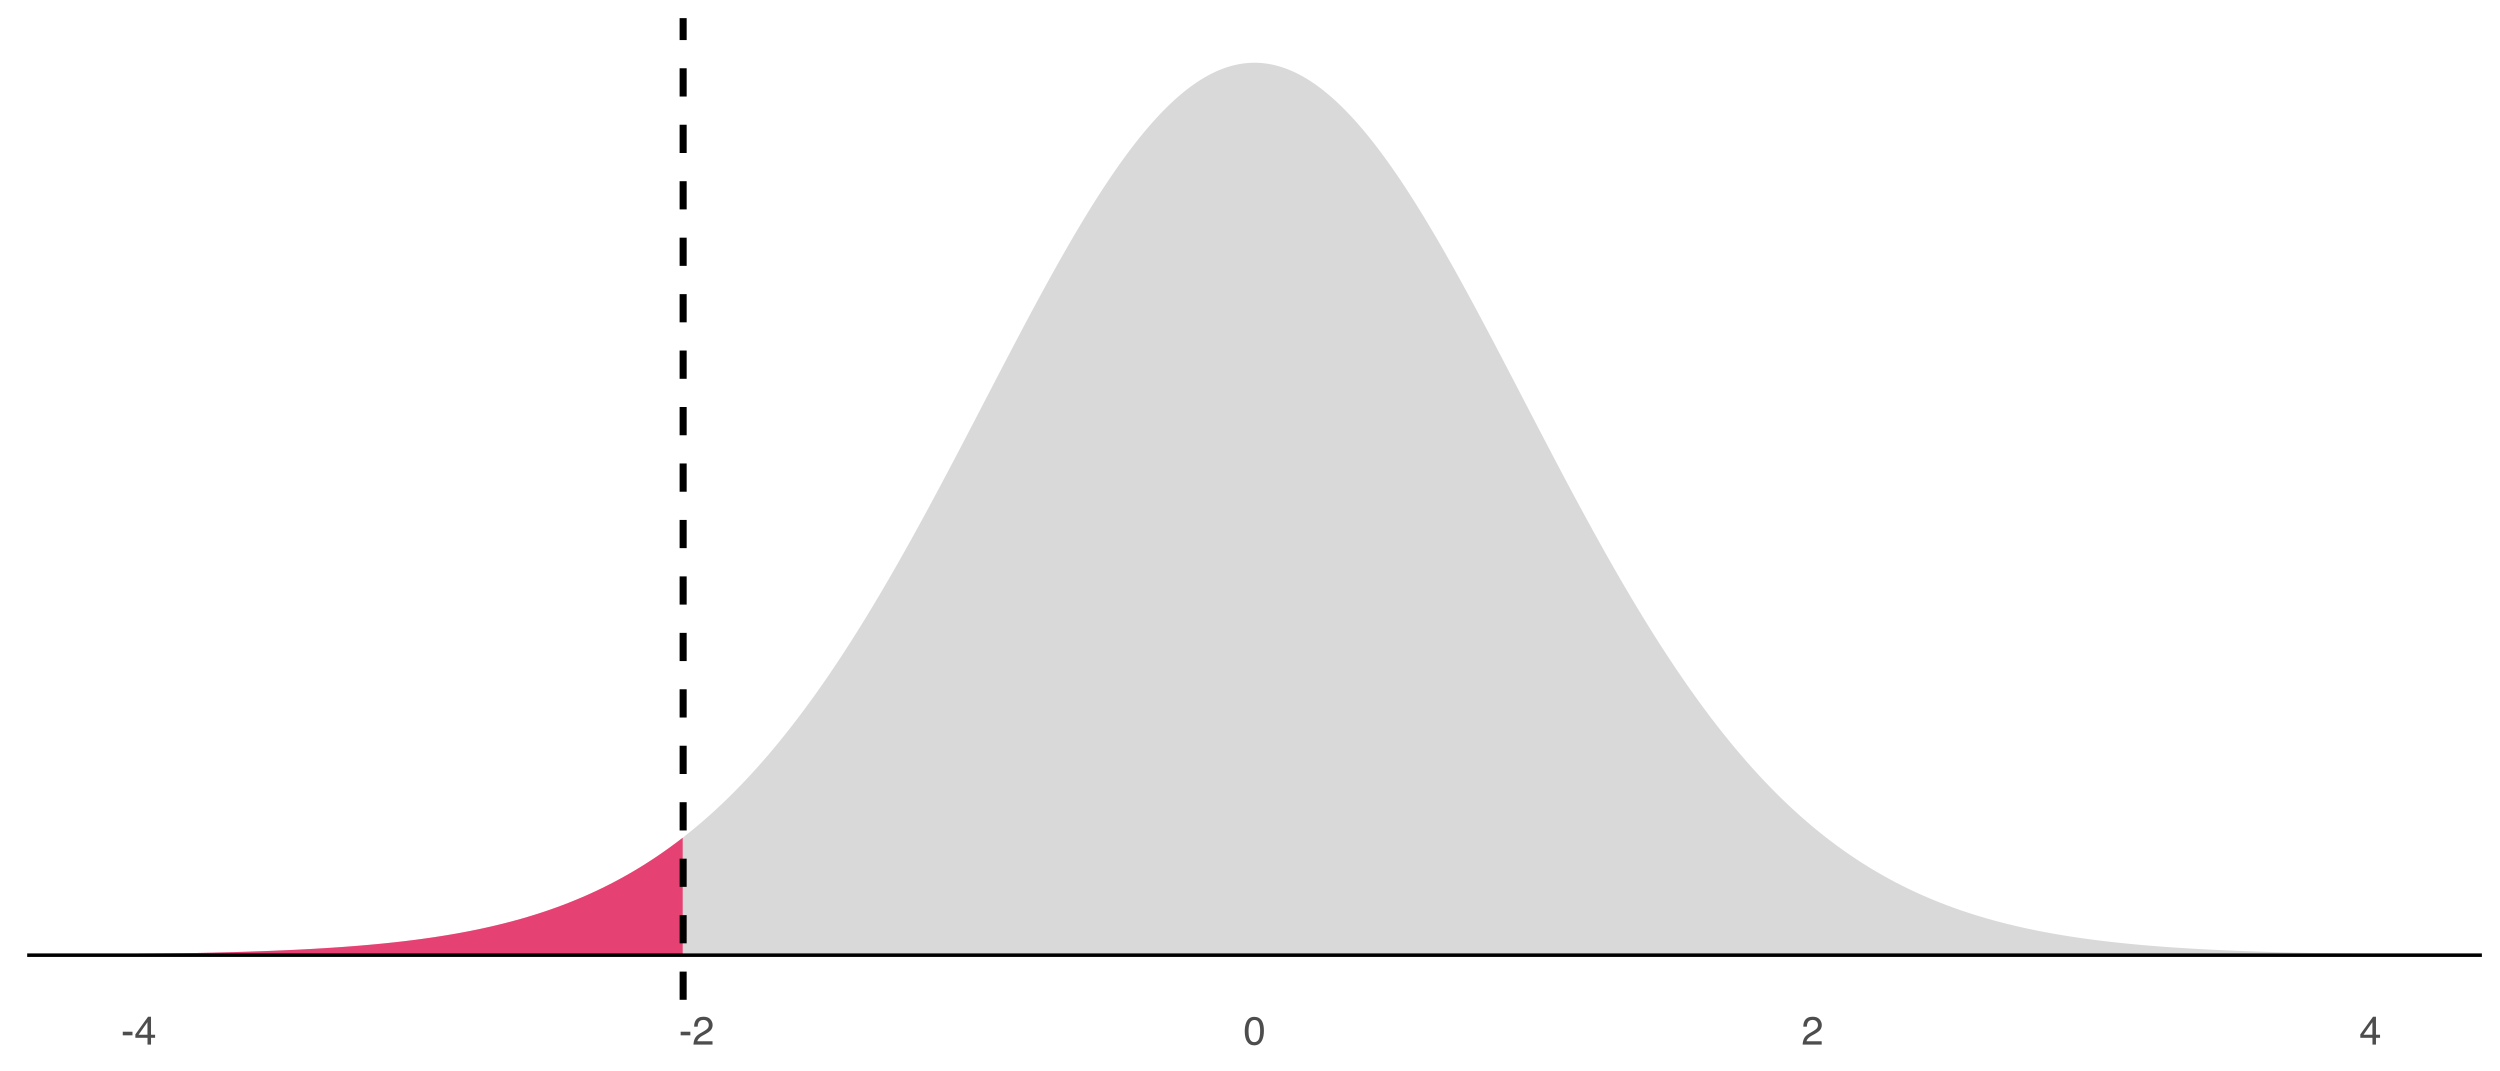 <?xml version="1.0" encoding="UTF-8"?>
<svg xmlns="http://www.w3.org/2000/svg" xmlns:xlink="http://www.w3.org/1999/xlink" width="756pt" height="324pt" viewBox="0 0 756 324" version="1.1">
<defs>
<g>
<symbol overflow="visible" id="glyph0-0">
<path style="stroke:none;" d="M 0.391 0 L 0.391 -8.609 L 7.219 -8.609 L 7.219 0 Z M 6.141 -1.078 L 6.141 -7.531 L 1.469 -7.531 L 1.469 -1.078 Z M 6.141 -1.078 "/>
</symbol>
<symbol overflow="visible" id="glyph0-1">
<path style="stroke:none;" d="M 0.5 -3.891 L 3.438 -3.891 L 3.438 -2.797 L 0.5 -2.797 Z M 0.5 -3.891 "/>
</symbol>
<symbol overflow="visible" id="glyph0-2">
<path style="stroke:none;" d="M 3.969 -2.969 L 3.969 -6.781 L 1.281 -2.969 Z M 3.984 0 L 3.984 -2.047 L 0.312 -2.047 L 0.312 -3.078 L 4.156 -8.422 L 5.047 -8.422 L 5.047 -2.969 L 6.281 -2.969 L 6.281 -2.047 L 5.047 -2.047 L 5.047 0 Z M 3.984 0 "/>
</symbol>
<symbol overflow="visible" id="glyph0-3">
<path style="stroke:none;" d="M 0.375 0 C 0.414 -0.719 0.566 -1.344 0.828 -1.875 C 1.086 -2.414 1.594 -2.906 2.344 -3.344 L 3.469 -4 C 3.969 -4.289 4.32 -4.539 4.531 -4.75 C 4.852 -5.07 5.016 -5.441 5.016 -5.859 C 5.016 -6.348 4.863 -6.734 4.562 -7.016 C 4.27 -7.305 3.883 -7.453 3.406 -7.453 C 2.676 -7.453 2.176 -7.18 1.906 -6.641 C 1.75 -6.336 1.664 -5.93 1.656 -5.422 L 0.578 -5.422 C 0.586 -6.148 0.723 -6.742 0.984 -7.203 C 1.441 -8.016 2.25 -8.422 3.406 -8.422 C 4.363 -8.422 5.062 -8.16 5.5 -7.641 C 5.945 -7.117 6.172 -6.539 6.172 -5.906 C 6.172 -5.238 5.938 -4.664 5.469 -4.188 C 5.195 -3.906 4.707 -3.566 4 -3.172 L 3.188 -2.734 C 2.812 -2.523 2.516 -2.32 2.297 -2.125 C 1.898 -1.789 1.648 -1.414 1.547 -1 L 6.141 -1 L 6.141 0 Z M 0.375 0 "/>
</symbol>
<symbol overflow="visible" id="glyph0-4">
<path style="stroke:none;" d="M 3.25 -8.391 C 4.332 -8.391 5.117 -7.941 5.609 -7.047 C 5.984 -6.359 6.172 -5.41 6.172 -4.203 C 6.172 -3.066 6 -2.125 5.656 -1.375 C 5.164 -0.301 4.359 0.234 3.234 0.234 C 2.234 0.234 1.484 -0.203 0.984 -1.078 C 0.578 -1.816 0.375 -2.801 0.375 -4.031 C 0.375 -4.977 0.5 -5.797 0.75 -6.484 C 1.207 -7.754 2.039 -8.391 3.25 -8.391 Z M 3.234 -0.734 C 3.785 -0.734 4.223 -0.973 4.547 -1.453 C 4.867 -1.941 5.031 -2.848 5.031 -4.172 C 5.031 -5.117 4.91 -5.898 4.672 -6.516 C 4.441 -7.129 3.988 -7.438 3.312 -7.438 C 2.688 -7.438 2.227 -7.145 1.938 -6.562 C 1.656 -5.977 1.516 -5.117 1.516 -3.984 C 1.516 -3.129 1.609 -2.441 1.797 -1.922 C 2.078 -1.129 2.555 -0.734 3.234 -0.734 Z M 3.234 -0.734 "/>
</symbol>
</g>
<clipPath id="clip1">
  <path d="M 8.219 288 L 751.52 288 L 751.52 290 L 8.219 290 Z M 8.219 288 "/>
</clipPath>
<clipPath id="clip2">
  <path d="M 205 5.48 L 208 5.48 L 208 303.34 L 205 303.34 Z M 205 5.48 "/>
</clipPath>
</defs>
<g id="surface1846">
<rect x="0" y="0" width="756" height="324" style="fill:rgb(100%,100%,100%);fill-opacity:1;stroke:none;"/>
<path style=" stroke:none;fill-rule:nonzero;fill:rgb(85.098%,85.098%,85.098%);fill-opacity:1;" d="M 41.961 288.461 L 42.805 288.453 L 46.18 288.406 L 47.02 288.395 L 50.395 288.348 L 51.238 288.332 L 52.082 288.32 L 53.77 288.289 L 54.613 288.277 L 57.988 288.215 L 58.832 288.195 L 60.52 288.164 L 61.359 288.145 L 63.047 288.105 L 63.891 288.09 L 64.734 288.066 L 66.422 288.027 L 67.266 288.004 L 68.109 287.984 L 72.328 287.867 L 74.016 287.812 L 74.859 287.789 L 75.699 287.762 L 76.543 287.73 L 78.23 287.676 L 81.605 287.551 L 85.824 287.375 L 90.043 287.18 L 90.883 287.137 L 91.727 287.094 L 92.57 287.047 L 93.414 287.004 L 95.102 286.91 L 98.477 286.707 L 101.008 286.543 L 103.539 286.367 L 104.383 286.305 L 105.223 286.242 L 106.066 286.18 L 106.91 286.113 L 107.754 286.043 L 108.598 285.977 L 109.441 285.906 L 111.973 285.684 L 113.66 285.527 L 116.191 285.281 L 117.035 285.191 L 117.879 285.105 L 118.723 285.016 L 119.562 284.922 L 120.406 284.828 L 122.094 284.633 L 122.938 284.531 L 125.469 284.215 L 126.312 284.102 L 127.156 283.992 L 128.844 283.758 L 130.531 283.516 L 131.375 283.391 L 132.219 283.262 L 133.062 283.129 L 133.902 282.996 L 134.746 282.859 L 135.59 282.719 L 137.277 282.43 L 138.121 282.281 L 138.965 282.129 L 140.652 281.816 L 142.34 281.488 L 143.184 281.32 L 144.027 281.148 L 144.871 280.973 L 145.715 280.793 L 146.559 280.609 L 147.402 280.422 L 148.246 280.23 L 149.086 280.035 L 149.93 279.836 L 150.773 279.633 L 151.617 279.426 L 152.461 279.215 L 153.305 279 L 154.148 278.781 L 154.992 278.559 L 155.836 278.328 L 157.523 277.859 L 158.367 277.617 L 160.055 277.117 L 160.898 276.859 L 161.742 276.598 L 162.586 276.332 L 163.426 276.059 L 164.27 275.781 L 165.113 275.5 L 165.957 275.211 L 166.801 274.918 L 167.645 274.617 L 168.488 274.312 L 170.176 273.688 L 171.02 273.363 L 171.863 273.035 L 172.707 272.699 L 173.551 272.359 L 174.395 272.012 L 175.238 271.66 L 176.082 271.301 L 176.926 270.934 L 177.766 270.562 L 178.609 270.184 L 179.453 269.797 L 180.297 269.406 L 181.141 269.004 L 181.984 268.598 L 182.828 268.184 L 183.672 267.762 L 184.516 267.332 L 185.359 266.898 L 186.203 266.453 L 187.047 266.004 L 187.891 265.543 L 188.734 265.078 L 189.578 264.602 L 190.422 264.121 L 191.266 263.629 L 192.109 263.133 L 192.949 262.625 L 193.793 262.109 L 194.637 261.586 L 195.48 261.055 L 196.324 260.512 L 197.168 259.965 L 198.012 259.406 L 198.855 258.84 L 199.699 258.262 L 200.543 257.676 L 201.387 257.082 L 202.23 256.48 L 203.074 255.867 L 203.918 255.242 L 204.762 254.613 L 205.605 253.969 L 206.449 253.32 L 207.289 252.66 L 208.133 251.988 L 208.977 251.309 L 209.82 250.617 L 210.664 249.918 L 211.508 249.207 L 212.352 248.484 L 213.195 247.754 L 214.039 247.012 L 214.883 246.262 L 215.727 245.496 L 216.57 244.727 L 217.414 243.941 L 218.258 243.148 L 219.102 242.34 L 219.945 241.527 L 220.789 240.699 L 221.629 239.859 L 222.473 239.012 L 223.316 238.152 L 224.16 237.281 L 225.004 236.398 L 225.848 235.504 L 226.691 234.602 L 227.535 233.684 L 228.379 232.758 L 229.223 231.816 L 230.066 230.867 L 230.91 229.906 L 231.754 228.934 L 232.598 227.949 L 233.441 226.953 L 234.285 225.945 L 235.129 224.926 L 235.973 223.895 L 236.812 222.852 L 237.656 221.797 L 238.5 220.73 L 239.344 219.656 L 240.188 218.566 L 241.031 217.465 L 241.875 216.355 L 242.719 215.23 L 243.562 214.094 L 244.406 212.949 L 245.25 211.789 L 246.094 210.621 L 246.938 209.441 L 247.781 208.246 L 248.625 207.043 L 249.469 205.828 L 250.312 204.602 L 251.152 203.363 L 251.996 202.117 L 252.84 200.855 L 253.684 199.586 L 254.527 198.305 L 255.371 197.012 L 256.215 195.707 L 257.059 194.395 L 257.902 193.07 L 258.746 191.734 L 259.59 190.387 L 260.434 189.031 L 261.277 187.668 L 262.121 186.289 L 262.965 184.902 L 263.809 183.508 L 264.652 182.102 L 265.492 180.688 L 266.336 179.262 L 267.18 177.828 L 268.023 176.387 L 268.867 174.934 L 269.711 173.473 L 270.555 172.004 L 271.398 170.527 L 272.242 169.039 L 273.086 167.547 L 273.93 166.043 L 274.773 164.535 L 275.617 163.02 L 276.461 161.492 L 277.305 159.961 L 278.148 158.422 L 278.992 156.879 L 279.836 155.328 L 280.676 153.77 L 281.52 152.207 L 282.363 150.637 L 283.207 149.062 L 284.051 147.484 L 284.895 145.898 L 285.738 144.309 L 286.582 142.715 L 287.426 141.117 L 288.27 139.516 L 289.113 137.91 L 290.801 134.691 L 293.332 129.84 L 294.176 128.219 L 295.016 126.598 L 295.859 124.977 L 299.234 118.477 L 300.078 116.855 L 300.922 115.23 L 301.766 113.609 L 302.609 111.992 L 303.453 110.371 L 305.141 107.145 L 306.828 103.926 L 307.672 102.324 L 308.516 100.727 L 309.355 99.133 L 310.199 97.543 L 311.043 95.957 L 311.887 94.379 L 312.73 92.809 L 313.574 91.242 L 314.418 89.684 L 315.262 88.133 L 316.105 86.59 L 316.949 85.051 L 317.793 83.523 L 318.637 82.004 L 319.48 80.496 L 320.324 78.996 L 321.168 77.504 L 322.012 76.023 L 322.855 74.555 L 323.695 73.098 L 324.539 71.652 L 325.383 70.219 L 326.227 68.797 L 327.07 67.387 L 327.914 65.988 L 328.758 64.605 L 329.602 63.238 L 330.445 61.883 L 331.289 60.543 L 332.133 59.219 L 332.977 57.91 L 333.82 56.617 L 334.664 55.34 L 335.508 54.078 L 336.352 52.836 L 337.195 51.609 L 338.039 50.398 L 338.879 49.211 L 339.723 48.035 L 340.566 46.883 L 341.41 45.75 L 342.254 44.633 L 343.098 43.539 L 343.941 42.465 L 344.785 41.406 L 345.629 40.375 L 346.473 39.359 L 347.316 38.371 L 348.16 37.398 L 349.004 36.453 L 349.848 35.527 L 350.691 34.625 L 351.535 33.742 L 352.379 32.887 L 353.219 32.055 L 354.062 31.242 L 354.906 30.457 L 355.75 29.695 L 356.594 28.957 L 357.438 28.246 L 358.281 27.559 L 359.125 26.895 L 359.969 26.258 L 360.812 25.648 L 361.656 25.062 L 362.5 24.5 L 363.344 23.969 L 364.188 23.461 L 365.031 22.98 L 365.875 22.527 L 366.719 22.098 L 367.559 21.699 L 368.402 21.324 L 369.246 20.977 L 370.09 20.66 L 370.934 20.367 L 371.777 20.102 L 372.621 19.867 L 373.465 19.656 L 374.309 19.477 L 375.152 19.32 L 375.996 19.195 L 376.84 19.098 L 377.684 19.027 L 378.527 18.988 L 379.371 18.973 L 380.215 18.988 L 381.059 19.027 L 381.902 19.098 L 382.742 19.195 L 383.586 19.32 L 384.43 19.477 L 385.273 19.656 L 386.117 19.867 L 386.961 20.102 L 387.805 20.367 L 388.648 20.66 L 389.492 20.977 L 390.336 21.324 L 391.18 21.699 L 392.023 22.098 L 392.867 22.527 L 393.711 22.98 L 394.555 23.461 L 395.398 23.969 L 396.242 24.5 L 397.082 25.062 L 397.926 25.648 L 398.77 26.258 L 399.613 26.895 L 400.457 27.559 L 401.301 28.246 L 402.145 28.957 L 402.988 29.695 L 403.832 30.457 L 404.676 31.242 L 405.52 32.055 L 406.363 32.887 L 407.207 33.742 L 408.051 34.625 L 408.895 35.527 L 409.738 36.453 L 410.582 37.398 L 411.422 38.371 L 412.266 39.359 L 413.109 40.375 L 413.953 41.406 L 414.797 42.465 L 415.641 43.539 L 416.484 44.633 L 417.328 45.75 L 418.172 46.883 L 419.016 48.035 L 419.859 49.211 L 420.703 50.398 L 421.547 51.609 L 422.391 52.836 L 423.234 54.078 L 424.078 55.34 L 424.922 56.617 L 425.766 57.91 L 426.605 59.219 L 427.449 60.543 L 428.293 61.883 L 429.137 63.238 L 429.98 64.605 L 430.824 65.988 L 431.668 67.387 L 432.512 68.797 L 433.355 70.219 L 434.199 71.652 L 435.043 73.098 L 435.887 74.555 L 436.73 76.023 L 437.574 77.504 L 438.418 78.996 L 439.262 80.496 L 440.105 82.004 L 440.945 83.523 L 441.789 85.051 L 442.633 86.59 L 443.477 88.133 L 444.32 89.684 L 445.164 91.242 L 446.008 92.809 L 446.852 94.379 L 447.695 95.957 L 448.539 97.543 L 449.383 99.133 L 450.227 100.727 L 451.07 102.324 L 451.914 103.926 L 453.602 107.145 L 454.445 108.758 L 455.285 110.371 L 456.129 111.992 L 456.973 113.609 L 457.816 115.23 L 458.66 116.855 L 459.504 118.477 L 462.879 124.977 L 465.41 129.84 L 467.941 134.691 L 469.629 137.91 L 470.469 139.516 L 471.312 141.117 L 472.156 142.715 L 473 144.309 L 473.844 145.898 L 474.688 147.484 L 475.531 149.062 L 476.375 150.637 L 477.219 152.207 L 478.062 153.77 L 478.906 155.328 L 479.75 156.879 L 480.594 158.422 L 481.438 159.961 L 482.281 161.492 L 483.125 163.02 L 483.969 164.535 L 484.809 166.043 L 485.652 167.547 L 486.496 169.039 L 487.34 170.527 L 488.184 172.004 L 489.027 173.473 L 489.871 174.934 L 490.715 176.387 L 491.559 177.828 L 492.402 179.262 L 493.246 180.688 L 494.09 182.102 L 494.934 183.508 L 495.777 184.902 L 496.621 186.289 L 497.465 187.668 L 498.309 189.031 L 499.148 190.387 L 499.992 191.734 L 500.836 193.07 L 501.68 194.395 L 502.523 195.707 L 503.367 197.012 L 504.211 198.305 L 505.055 199.586 L 505.898 200.855 L 506.742 202.117 L 507.586 203.363 L 508.43 204.602 L 509.273 205.828 L 510.117 207.043 L 510.961 208.246 L 511.805 209.441 L 512.648 210.621 L 513.488 211.789 L 514.332 212.949 L 515.176 214.094 L 516.02 215.23 L 516.863 216.355 L 517.707 217.465 L 518.551 218.566 L 519.395 219.656 L 520.238 220.73 L 521.082 221.797 L 521.926 222.852 L 522.77 223.895 L 523.613 224.926 L 524.457 225.945 L 525.301 226.953 L 526.145 227.949 L 526.988 228.934 L 527.832 229.906 L 528.672 230.867 L 529.516 231.816 L 530.359 232.758 L 531.203 233.684 L 532.047 234.602 L 532.891 235.504 L 533.734 236.398 L 534.578 237.281 L 535.422 238.152 L 536.266 239.012 L 537.109 239.859 L 537.953 240.699 L 538.797 241.527 L 539.641 242.34 L 540.484 243.148 L 541.328 243.941 L 542.172 244.727 L 543.012 245.496 L 543.855 246.262 L 544.699 247.012 L 545.543 247.754 L 546.387 248.484 L 547.23 249.207 L 548.074 249.918 L 548.918 250.617 L 549.762 251.309 L 550.605 251.988 L 551.449 252.66 L 552.293 253.32 L 553.137 253.969 L 553.98 254.613 L 554.824 255.242 L 555.668 255.867 L 556.512 256.48 L 557.352 257.082 L 558.195 257.676 L 559.039 258.262 L 559.883 258.84 L 560.727 259.406 L 561.57 259.965 L 562.414 260.512 L 563.258 261.055 L 564.102 261.586 L 564.945 262.109 L 565.789 262.625 L 566.633 263.133 L 567.477 263.629 L 568.32 264.121 L 569.164 264.602 L 570.008 265.078 L 570.852 265.543 L 571.695 266.004 L 572.535 266.453 L 573.379 266.898 L 574.223 267.332 L 575.066 267.762 L 575.91 268.184 L 576.754 268.598 L 577.598 269.004 L 578.441 269.406 L 579.285 269.797 L 580.129 270.184 L 580.973 270.562 L 581.816 270.934 L 582.66 271.301 L 583.504 271.66 L 584.348 272.012 L 585.191 272.359 L 586.035 272.699 L 586.875 273.035 L 587.719 273.363 L 588.562 273.688 L 590.25 274.312 L 591.094 274.617 L 591.938 274.918 L 592.781 275.211 L 593.625 275.5 L 594.469 275.781 L 595.312 276.059 L 596.156 276.332 L 597 276.598 L 597.844 276.859 L 598.688 277.117 L 600.375 277.617 L 601.215 277.859 L 602.902 278.328 L 603.746 278.559 L 604.59 278.781 L 605.434 279 L 606.277 279.215 L 607.121 279.426 L 607.965 279.633 L 608.809 279.836 L 609.652 280.035 L 610.496 280.23 L 611.34 280.422 L 612.184 280.609 L 613.027 280.793 L 613.871 280.973 L 614.715 281.148 L 615.559 281.32 L 616.398 281.488 L 618.086 281.816 L 619.773 282.129 L 620.617 282.281 L 621.461 282.43 L 623.148 282.719 L 623.992 282.859 L 624.836 282.996 L 626.523 283.262 L 627.367 283.391 L 628.211 283.516 L 629.898 283.758 L 630.738 283.875 L 631.582 283.992 L 632.426 284.102 L 633.27 284.215 L 635.801 284.531 L 636.645 284.633 L 638.332 284.828 L 640.02 285.016 L 640.863 285.105 L 641.707 285.191 L 642.551 285.281 L 644.238 285.445 L 645.078 285.527 L 646.766 285.684 L 649.297 285.906 L 650.141 285.977 L 650.984 286.043 L 651.828 286.113 L 652.672 286.18 L 655.203 286.367 L 657.734 286.543 L 659.422 286.652 L 660.262 286.707 L 663.637 286.91 L 665.324 287.004 L 666.168 287.047 L 667.012 287.094 L 668.699 287.18 L 672.918 287.375 L 673.762 287.41 L 674.602 287.445 L 677.133 287.551 L 680.508 287.676 L 682.195 287.73 L 683.039 287.762 L 683.883 287.789 L 684.727 287.812 L 686.414 287.867 L 688.102 287.914 L 688.941 287.938 L 690.629 287.984 L 691.473 288.004 L 692.316 288.027 L 694.004 288.066 L 694.848 288.09 L 695.691 288.105 L 698.223 288.164 L 699.91 288.195 L 700.754 288.215 L 702.441 288.246 L 703.281 288.262 L 704.125 288.277 L 704.969 288.289 L 706.656 288.32 L 707.5 288.332 L 708.344 288.348 L 715.938 288.453 L 716.781 288.461 L 716.781 288.848 L 41.961 288.848 Z M 41.961 288.461 "/>
<path style=" stroke:none;fill-rule:nonzero;fill:rgb(90.196%,25.49%,45.098%);fill-opacity:1;" d="M 41.961 288.461 L 42.805 288.453 L 46.18 288.406 L 47.02 288.395 L 50.395 288.348 L 51.238 288.332 L 52.082 288.32 L 53.77 288.289 L 54.613 288.277 L 57.988 288.215 L 58.832 288.195 L 60.52 288.164 L 61.359 288.145 L 63.047 288.105 L 63.891 288.09 L 64.734 288.066 L 66.422 288.027 L 67.266 288.004 L 68.109 287.984 L 72.328 287.867 L 74.016 287.812 L 74.859 287.789 L 75.699 287.762 L 76.543 287.73 L 78.23 287.676 L 81.605 287.551 L 85.824 287.375 L 90.043 287.18 L 90.883 287.137 L 91.727 287.094 L 92.57 287.047 L 93.414 287.004 L 95.102 286.91 L 98.477 286.707 L 101.008 286.543 L 103.539 286.367 L 104.383 286.305 L 105.223 286.242 L 106.066 286.18 L 106.91 286.113 L 107.754 286.043 L 108.598 285.977 L 109.441 285.906 L 111.973 285.684 L 113.66 285.527 L 116.191 285.281 L 117.035 285.191 L 117.879 285.105 L 118.723 285.016 L 119.562 284.922 L 120.406 284.828 L 122.094 284.633 L 122.938 284.531 L 125.469 284.215 L 126.312 284.102 L 127.156 283.992 L 128.844 283.758 L 130.531 283.516 L 131.375 283.391 L 132.219 283.262 L 133.062 283.129 L 133.902 282.996 L 134.746 282.859 L 135.59 282.719 L 137.277 282.43 L 138.121 282.281 L 138.965 282.129 L 140.652 281.816 L 142.34 281.488 L 143.184 281.32 L 144.027 281.148 L 144.871 280.973 L 145.715 280.793 L 146.559 280.609 L 147.402 280.422 L 148.246 280.23 L 149.086 280.035 L 149.93 279.836 L 150.773 279.633 L 151.617 279.426 L 152.461 279.215 L 153.305 279 L 154.148 278.781 L 154.992 278.559 L 155.836 278.328 L 157.523 277.859 L 158.367 277.617 L 160.055 277.117 L 160.898 276.859 L 161.742 276.598 L 162.586 276.332 L 163.426 276.059 L 164.27 275.781 L 165.113 275.5 L 165.957 275.211 L 166.801 274.918 L 167.645 274.617 L 168.488 274.312 L 170.176 273.688 L 171.02 273.363 L 171.863 273.035 L 172.707 272.699 L 173.551 272.359 L 174.395 272.012 L 175.238 271.66 L 176.082 271.301 L 176.926 270.934 L 177.766 270.562 L 178.609 270.184 L 179.453 269.797 L 180.297 269.406 L 181.141 269.004 L 181.984 268.598 L 182.828 268.184 L 183.672 267.762 L 184.516 267.332 L 185.359 266.898 L 186.203 266.453 L 187.047 266.004 L 187.891 265.543 L 188.734 265.078 L 189.578 264.602 L 190.422 264.121 L 191.266 263.629 L 192.109 263.133 L 192.949 262.625 L 193.793 262.109 L 194.637 261.586 L 195.48 261.055 L 196.324 260.512 L 197.168 259.965 L 198.012 259.406 L 198.855 258.84 L 199.699 258.262 L 200.543 257.676 L 201.387 257.082 L 202.23 256.48 L 203.074 255.867 L 203.918 255.242 L 204.762 254.613 L 205.605 253.969 L 206.449 253.32 L 206.449 288.848 L 41.961 288.848 Z M 41.961 288.461 "/>
<g clip-path="url(#clip1)" clip-rule="nonzero">
<path style="fill:none;stroke-width:1.067;stroke-linecap:butt;stroke-linejoin:round;stroke:rgb(0%,0%,0%);stroke-opacity:1;stroke-miterlimit:10;" d="M 8.219 288.848 L 750.52 288.848 "/>
</g>
<g clip-path="url(#clip2)" clip-rule="nonzero">
<path style="fill:none;stroke-width:2.134;stroke-linecap:butt;stroke-linejoin:round;stroke:rgb(0%,0%,0%);stroke-opacity:1;stroke-dasharray:8.536,8.536;stroke-miterlimit:10;" d="M 206.582 302.34 L 206.582 5.48 "/>
</g>
<g style="fill:rgb(30.196%,30.196%,30.196%);fill-opacity:1;">
  <use xlink:href="#glyph0-1" x="36.625" y="315.879"/>
  <use xlink:href="#glyph0-2" x="40.621" y="315.879"/>
</g>
<g style="fill:rgb(30.196%,30.196%,30.196%);fill-opacity:1;">
  <use xlink:href="#glyph0-1" x="205.328" y="315.879"/>
  <use xlink:href="#glyph0-3" x="209.324" y="315.879"/>
</g>
<g style="fill:rgb(30.196%,30.196%,30.196%);fill-opacity:1;">
  <use xlink:href="#glyph0-4" x="376.035" y="315.879"/>
</g>
<g style="fill:rgb(30.196%,30.196%,30.196%);fill-opacity:1;">
  <use xlink:href="#glyph0-3" x="544.738" y="315.879"/>
</g>
<g style="fill:rgb(30.196%,30.196%,30.196%);fill-opacity:1;">
  <use xlink:href="#glyph0-2" x="713.445" y="315.879"/>
</g>
</g>
</svg>
